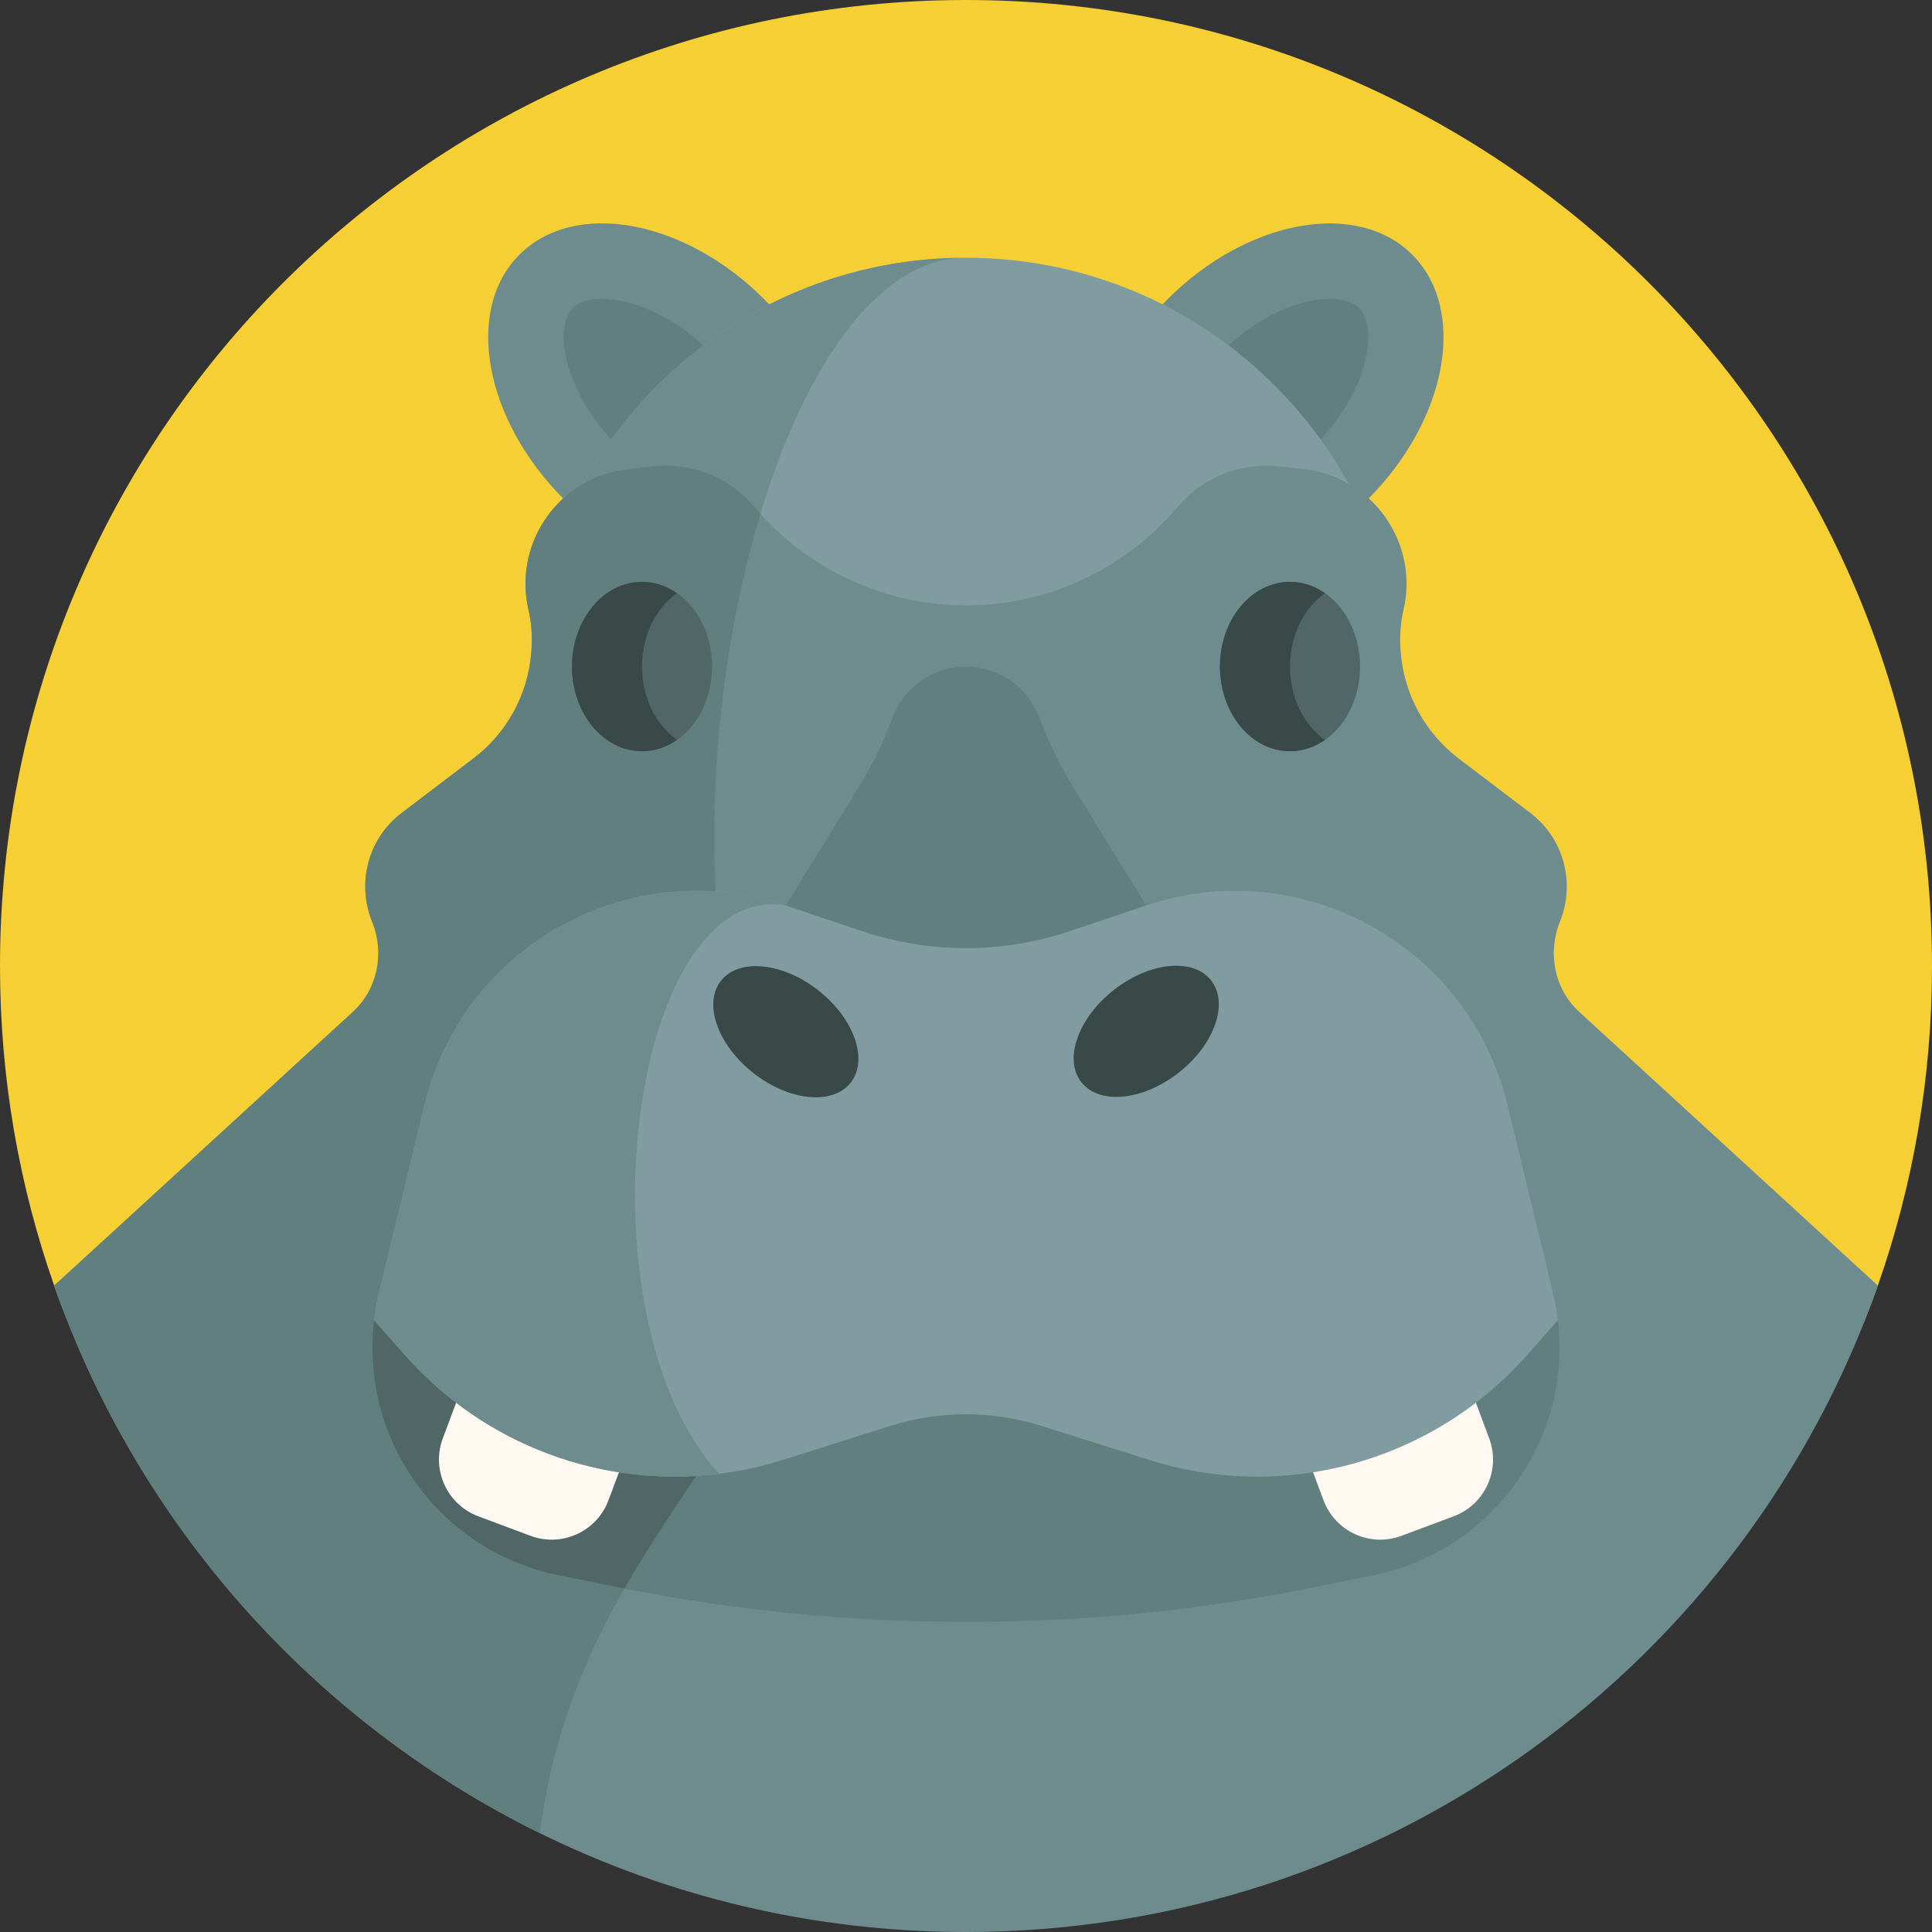 <svg width="512" height="512" viewBox="0 0 512 512" fill="none" xmlns="http://www.w3.org/2000/svg">
<rect x="0" y="0" width="512" height="512" fill="#333333" stroke="none"/>
<g clip-path="url(#clip0_8_2)">
<path d="M512 256C512 285.68 506.95 314.18 497.65 340.69C462.69 440.45 367.7 435.669 256 435.669C144.3 435.669 49.31 440.45 14.35 340.69C5.05 314.18 0 285.68 0 256C0 114.62 114.62 0 256 0C397.38 0 512 114.62 512 256Z" fill="#F5CF33"/>
<path d="M214.331 144.15C228.979 129.501 223.692 100.464 202.521 79.293C181.35 58.121 152.312 52.834 137.664 67.483C123.015 82.131 128.303 111.169 149.474 132.34C170.645 153.511 199.682 158.798 214.331 144.15Z" fill="#6E8C8E"/>
<path d="M192.5 132.427C185.434 132.427 174.144 128.687 163.646 118.189C156.361 110.904 151.331 102.042 149.843 93.874C149.367 91.263 148.61 84.843 151.836 81.617C153.842 79.611 157.141 79.189 159.555 79.189C166.621 79.189 177.911 82.929 188.409 93.427C195.694 100.712 200.724 109.574 202.212 117.742C202.688 120.353 203.445 126.773 200.219 129.999C198.212 132.006 194.914 132.427 192.5 132.427Z" fill="#617F7F"/>
<path d="M362.45 132.356C383.621 111.185 388.908 82.147 374.26 67.499C359.611 52.85 330.573 58.138 309.402 79.309C288.231 100.48 282.944 129.518 297.592 144.166C312.241 158.815 341.278 153.527 362.45 132.356Z" fill="#6E8C8E"/>
<path d="M319.5 132.427C326.566 132.427 337.856 128.687 348.354 118.189C355.639 110.904 360.669 102.042 362.157 93.874C362.633 91.263 363.39 84.843 360.164 81.617C358.158 79.611 354.859 79.189 352.445 79.189C345.379 79.189 334.089 82.929 323.591 93.427C316.306 100.712 311.276 109.574 309.788 117.742C309.312 120.353 308.555 126.773 311.781 129.999C313.788 132.006 317.086 132.427 319.5 132.427Z" fill="#617F7F"/>
<path d="M350.714 184.06C350.714 236.375 319.93 299.83 256 299.83C234.54 299.83 214.45 293.99 197.22 283.8C163.11 263.67 161.286 218.817 161.286 184.06C161.286 173.633 142.3 159.053 146.105 147.586C161.292 101.812 204.28 68.71 255.051 68.31C255.361 68.31 255.681 68.3 256.001 68.3C309.605 68.3 354.702 104.739 367.872 154.196C370.408 163.724 350.714 175.611 350.714 184.06Z" fill="#809CA0"/>
<path d="M197.22 283.8C163.11 263.67 145.6 226.54 145.6 184.06C145.6 175.165 141.243 166.503 143.143 158.183C154.831 107.007 200.438 68.74 255.049 68.31C205.44 70 173.65 202.77 197.22 283.8Z" fill="#6E8C8E"/>
<path d="M497.65 340.69C462.69 440.45 367.7 512 256 512C215.47 512 177.13 502.58 143.07 485.81C83.26 456.36 36.62 404.25 14.35 340.69L108.65 256L107.56 255.26C93.67 245.83 93.13 225.56 106.5 215.41L125.412 201.041C129.773 197.728 133.393 193.538 136.039 188.742C138.684 183.947 140.297 178.65 140.774 173.194C141.113 169.312 140.945 165.385 140.058 161.591C139.528 159.329 139.261 157.013 139.261 154.69C139.261 139.68 150.471 126.05 166.551 124.3L173.171 123.58C178.063 123.048 183.011 123.705 187.595 125.495C192.179 127.284 196.263 130.154 199.501 133.86L200.831 135.37C201.061 135.64 201.291 135.9 201.541 136.16C208.408 143.8 216.805 149.909 226.188 154.09C235.571 158.272 245.729 160.432 256.001 160.43C266.581 160.43 276.891 158.15 286.301 153.87C295.821 149.552 304.305 143.244 311.181 135.37L312.507 133.853C315.744 130.149 319.828 127.281 324.411 125.492C328.994 123.704 333.94 123.048 338.831 123.58L345.451 124.3C364.003 126.316 376.072 144.138 371.936 161.653C371.047 165.42 370.898 169.325 371.233 173.181C371.708 178.641 373.32 183.941 375.967 188.741C378.614 193.54 382.236 197.732 386.601 201.047L405.511 215.41C414.789 222.459 417.363 234.388 413.419 244.178C410.05 252.54 411.886 262.084 418.532 268.175L497.65 340.69Z" fill="#6E8C8E"/>
<path d="M143.07 485.81C83.26 456.36 36.62 404.25 14.35 340.69L93.47 268.174C100.115 262.083 101.952 252.539 98.583 244.178C94.638 234.388 97.215 222.458 106.5 215.409L125.576 200.916C129.886 197.642 133.463 193.502 136.077 188.763C138.691 184.024 140.285 178.79 140.756 173.398L140.784 173.078C141.116 169.272 140.969 165.418 140.084 161.702C139.537 159.404 139.26 157.051 139.26 154.689C139.26 139.679 150.47 126.049 166.55 124.299L173.17 123.579C178.062 123.047 183.01 123.704 187.594 125.494C192.178 127.283 196.262 130.153 199.5 133.859L200.83 135.369C201.06 135.639 201.29 135.899 201.54 136.159C186.23 186.829 183.82 254.729 202.64 299.179C232.77 370.32 154.56 394.97 143.07 485.81Z" fill="#617F7F"/>
<path d="M364.05 417.43L349.36 420.42C288.713 432.79 226.212 432.98 165.49 420.98C164.54 420.8 163.59 420.61 162.64 420.42L147.95 417.43C116.22 410.96 95.36 381.22 99.14 349.87H412.86C416.64 381.22 395.78 410.96 364.05 417.43Z" fill="#617F7F"/>
<path d="M206.5 349.87C199.38 373.38 180.9 394 165.49 420.98C164.54 420.8 163.59 420.61 162.64 420.42L147.95 417.43C116.22 410.96 95.36 381.22 99.14 349.87H206.5Z" fill="#516666"/>
<path d="M140.596 407.007L126.764 401.839C118.459 398.736 114.243 389.488 117.346 381.184L128.133 352.315L172.039 368.721L161.252 397.59C158.148 405.894 148.901 410.111 140.596 407.007ZM371.404 407.007L385.236 401.839C393.541 398.736 397.757 389.488 394.654 381.184L383.867 352.315L339.961 368.721L350.748 397.59C353.852 405.894 363.099 410.111 371.404 407.007Z" fill="#FFF9F1"/>
<path d="M303.76 239.96L256 299.18L208.24 239.96L227.74 208.31C231.227 202.642 234.144 196.642 236.448 190.399C239.484 182.173 247.231 176.64 255.999 176.64C264.767 176.64 272.515 182.173 275.55 190.399C277.854 196.642 280.771 202.642 284.258 208.31L303.76 239.96Z" fill="#617F7F"/>
<path d="M412.86 349.87L404.62 359.18C379.68 387.37 340.47 398.23 304.57 386.9L276.03 377.88C262.993 373.77 249.007 373.77 235.97 377.88L207.43 386.9C201.931 388.639 196.284 389.871 190.56 390.58C159.72 394.45 128.45 383 107.38 359.18L99.14 349.87C99.43 347.47 99.86 345.06 100.44 342.66L112.5 292.84C122.74 250.56 167 226.11 208.24 239.96L228.54 246.78C246.358 252.76 265.642 252.76 283.46 246.78L303.76 239.96C345 226.11 389.26 250.56 399.5 292.84L411.56 342.66C412.14 345.06 412.57 347.47 412.86 349.87Z" fill="#809CA0"/>
<path d="M225.456 286.898C230.202 280.844 226.351 269.899 216.853 262.452C207.355 255.005 195.807 253.875 191.06 259.929C186.313 265.982 190.165 276.927 199.663 284.374C209.161 291.822 220.709 292.952 225.456 286.898Z" fill="#384948"/>
<path d="M312.362 284.27C321.86 276.823 325.712 265.878 320.965 259.824C316.218 253.77 304.671 254.9 295.173 262.348C285.675 269.795 281.823 280.74 286.57 286.794C291.317 292.847 302.864 291.717 312.362 284.27Z" fill="#384948"/>
<path d="M170.14 199.082C180.391 199.082 188.701 189.034 188.701 176.64C188.701 164.246 180.391 154.198 170.14 154.198C159.889 154.198 151.579 164.246 151.579 176.64C151.579 189.034 159.889 199.082 170.14 199.082Z" fill="#516666"/>
<path d="M179.413 196.076C176.686 197.987 173.511 199.083 170.138 199.083C159.882 199.083 151.579 189.035 151.579 176.64C151.579 164.245 159.882 154.197 170.138 154.197C173.511 154.197 176.686 155.293 179.413 157.204C173.872 161.083 170.138 168.334 170.138 176.64C170.138 184.946 173.872 192.197 179.413 196.076Z" fill="#384948"/>
<path d="M341.86 199.082C352.111 199.082 360.421 189.034 360.421 176.64C360.421 164.246 352.111 154.198 341.86 154.198C331.609 154.198 323.299 164.246 323.299 176.64C323.299 189.034 331.609 199.082 341.86 199.082Z" fill="#516666"/>
<path d="M351.133 196.076C348.406 197.987 345.231 199.083 341.858 199.083C331.602 199.083 323.299 189.035 323.299 176.64C323.299 164.245 331.602 154.197 341.858 154.197C345.231 154.197 348.406 155.293 351.133 157.204C345.592 161.083 341.858 168.334 341.858 176.64C341.858 184.946 345.592 192.197 351.133 196.076Z" fill="#384948"/>
<path d="M190.56 390.58C159.72 394.45 128.45 383 107.38 359.18L99.14 349.87C99.43 347.47 99.86 345.06 100.44 342.66L112.5 292.84C122.74 250.56 167 226.11 208.24 239.96C166.73 233.17 152.26 348.33 190.56 390.58Z" fill="#6E8C8E"/>
</g>
<defs>
<clipPath id="clip0_8_2">
<rect width="512" height="512" fill="white"/>
</clipPath>
</defs>
</svg>
